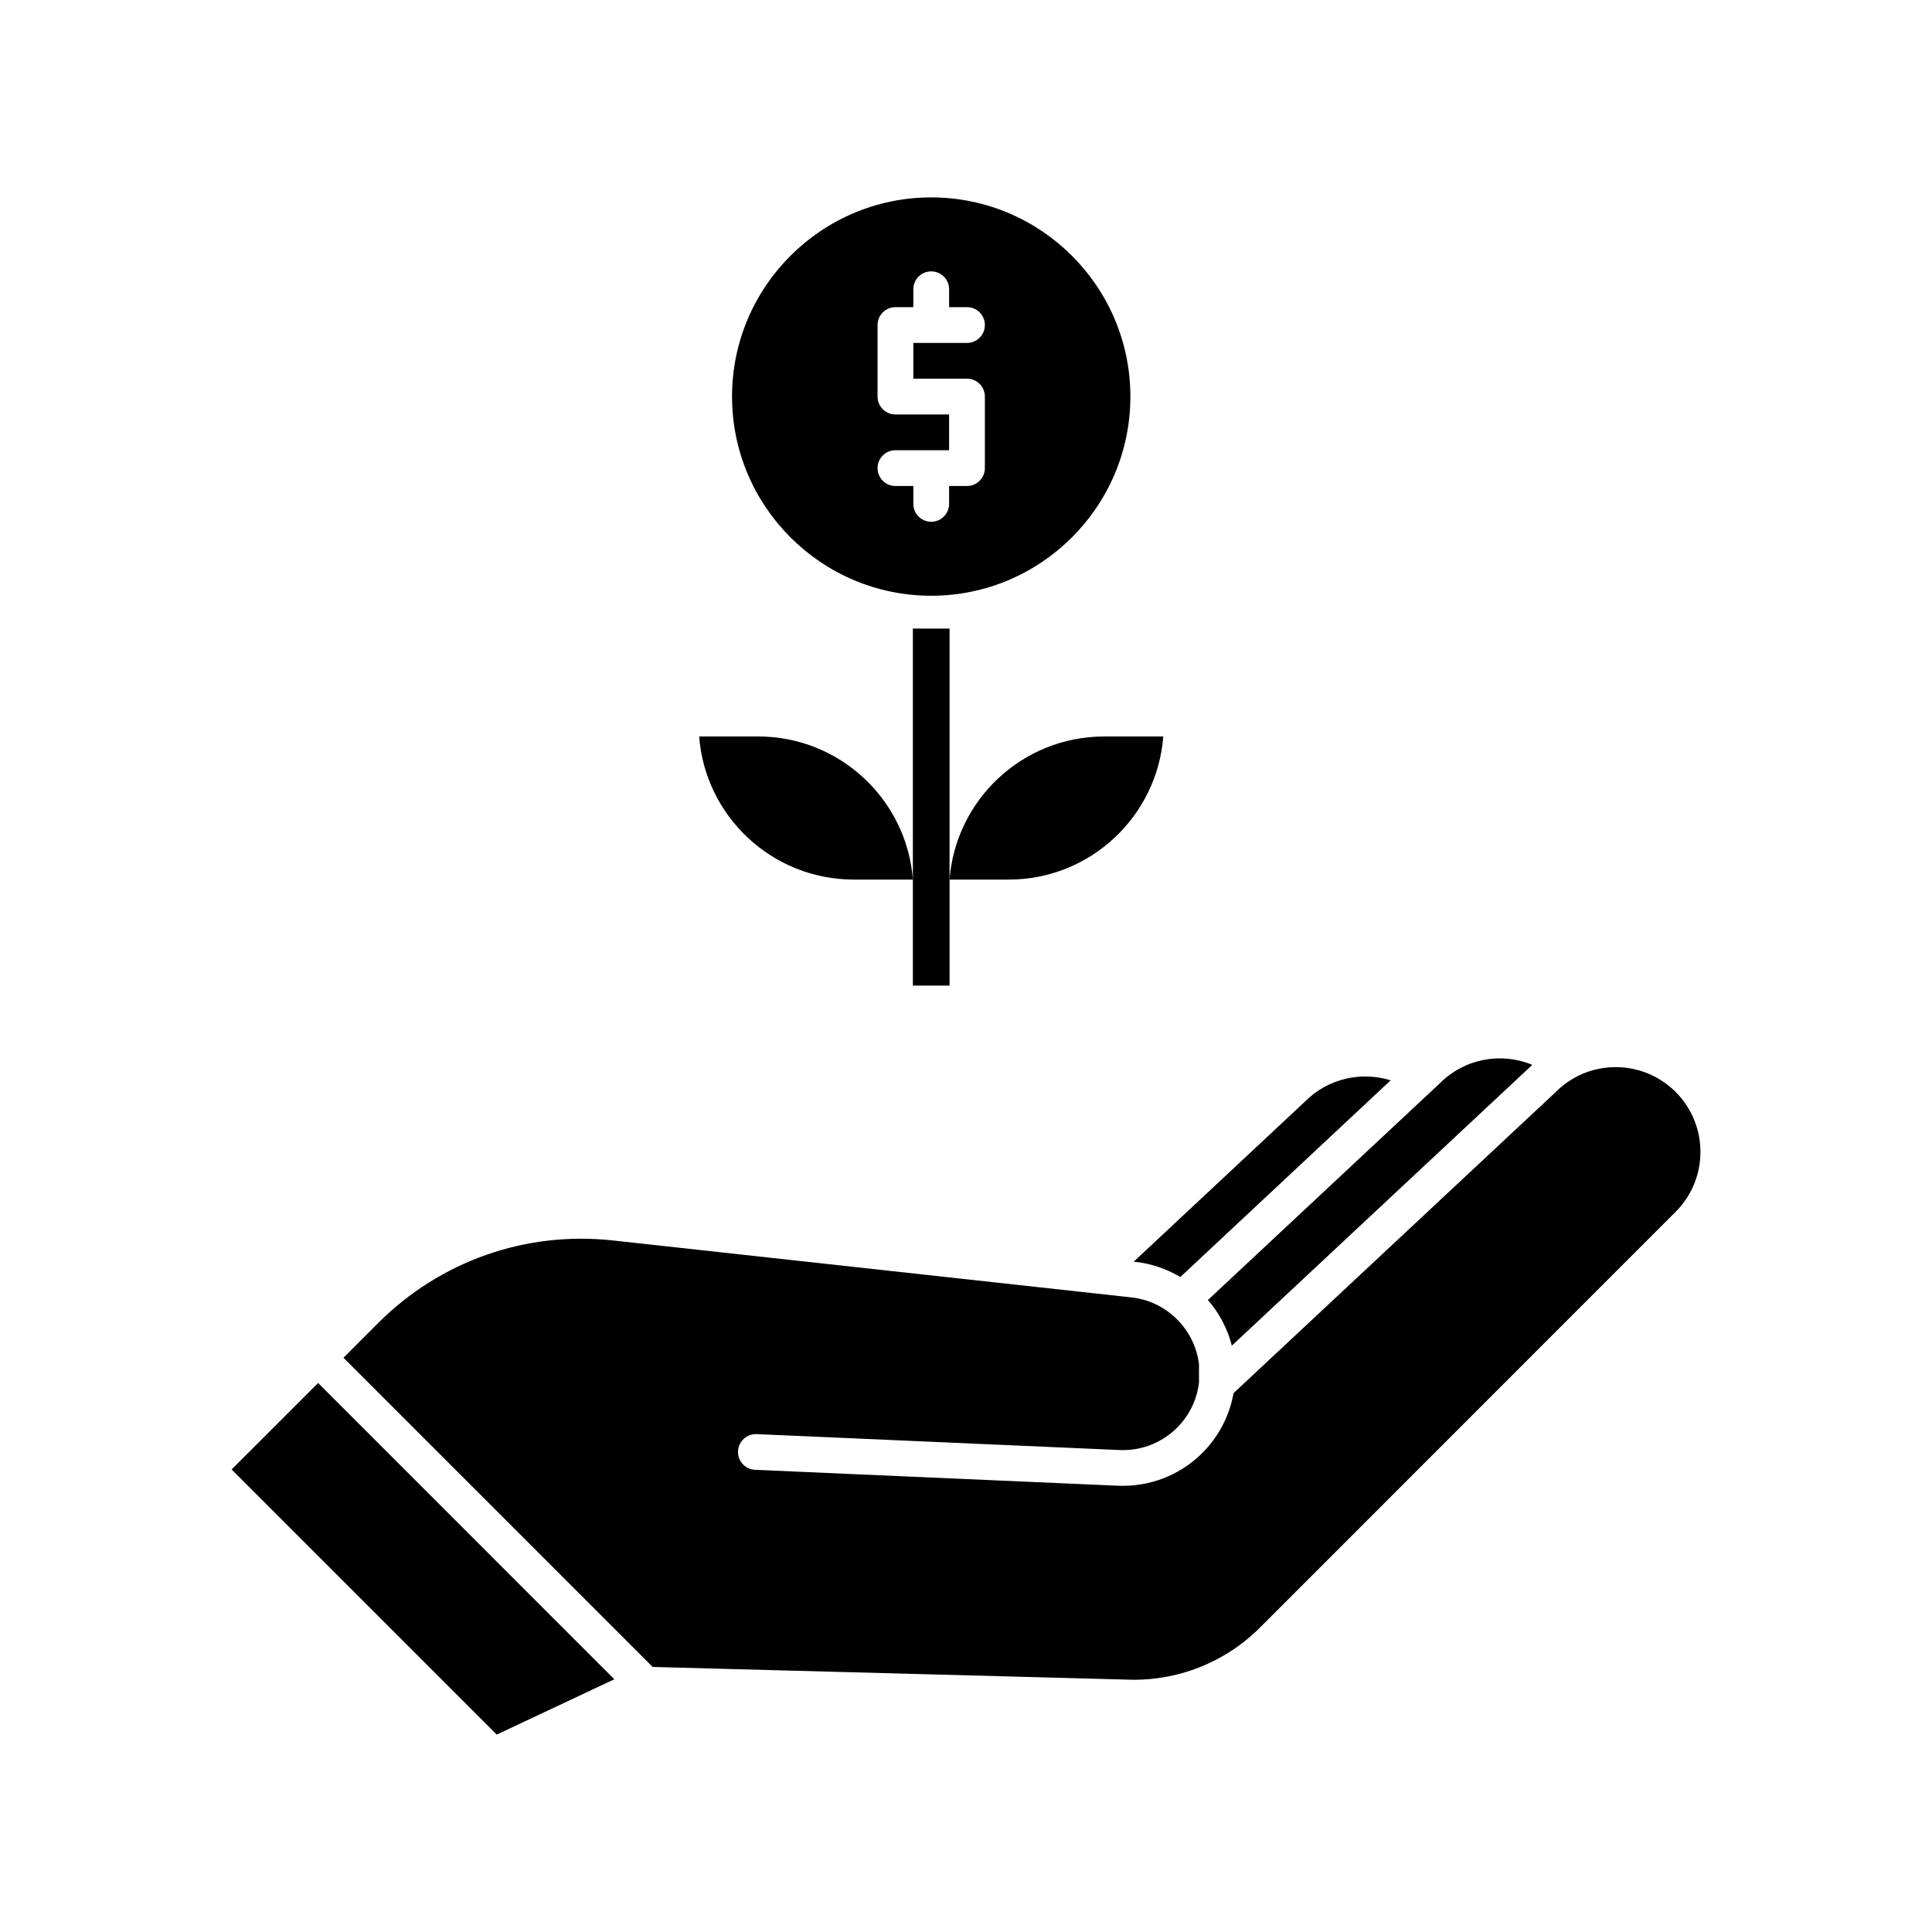 <?xml version="1.0" encoding="UTF-8"?>
<svg width="1200pt" height="1200pt" version="1.1" viewBox="0 0 1200 1200" xmlns="http://www.w3.org/2000/svg">
 <path d="m722.53 457.45h-36.75c-50.625 0-92.203 39.234-96 88.875h36.75c50.625 0 92.203-39.234 96-88.875z"/>
 <path d="m765.1 835.82 185.63-173.48c0.328-0.328 0.656-0.609 0.984-0.938-19.219-8.016-41.953-4.031-57.422 11.438l-0.281 0.281-143.76 134.34c6.984 8.062 12.188 17.719 14.859 28.359z"/>
 <path d="m530.26 546.32h36.75c-3.797-49.641-45.422-88.875-96-88.875h-36.75c3.75 49.641 45.375 88.875 96 88.875z"/>
 <path d="m863.76 671.02c-18.281-5.719-38.906-1.125-53.016 12.984l-0.281 0.281-106.31 99.375c10.5 0.984 20.297 4.359 28.969 9.516z"/>
 <path d="m143.86 912.71 164.68 164.68 73.031-34.359-183.98-184.03z"/>
 <path d="m1003.5 662.81c-9.562 0-18.75 2.531-26.766 7.312 0 0-0.047 0-0.047 0.047-3.75 2.203-7.219 4.922-10.359 8.062l-0.281 0.281-199.87 186.79c-2.344 13.125-8.391 25.453-17.719 35.438-13.219 14.156-31.688 22.125-50.953 22.125-1.031 0-2.016 0-3.047-0.047l-225.47-9.891c-6.141-0.281-10.875-5.438-10.594-11.578 0.281-6.141 5.484-10.828 11.578-10.594l225.47 9.891c13.875 0.609 27.281-4.875 36.797-15.047 6.938-7.453 11.25-16.781 12.469-26.719v-11.625c-2.766-22.219-20.812-39.656-43.125-41.531-0.094 0-0.188 0-0.281-0.047l-320.53-35.203c-54.188-5.953-107.34 12.75-145.87 51.281l-21.562 21.562 192.05 192.05 294.84 7.875c30.703 1.172 60.656-10.594 82.266-32.25l258.28-258.32c20.531-20.531 20.531-53.906 0-74.438-9.984-9.938-23.203-15.422-37.266-15.422z"/>
 <path d="m702.1 246.32c0-68.203-55.5-123.71-123.71-123.71-68.203 0-123.71 55.5-123.71 123.71s55.5 123.71 123.71 123.71c68.203 0 123.71-55.5 123.71-123.71zm-134.81 66.656v-11.109h-11.109c-6.141 0-11.109-4.969-11.109-11.109s4.969-11.109 11.109-11.109h33.328v-22.219h-33.328c-6.141 0-11.109-4.969-11.109-11.109v-44.438c0-6.141 4.969-11.109 11.109-11.109h11.109v-11.109c0-6.141 4.969-11.109 11.109-11.109 6.141 0 11.109 4.969 11.109 11.109v11.109h11.109c6.141 0 11.109 4.969 11.109 11.109s-4.969 11.109-11.109 11.109h-33.328v22.219h33.328c6.141 0 11.109 4.969 11.109 11.109v44.438c0 6.141-4.969 11.109-11.109 11.109h-11.109v11.109c0 6.141-4.969 11.109-11.109 11.109-6.141 0-11.109-4.969-11.109-11.109z"/>
 <path d="m567 390.42h22.781v221.76h-22.781z"/>
</svg>
